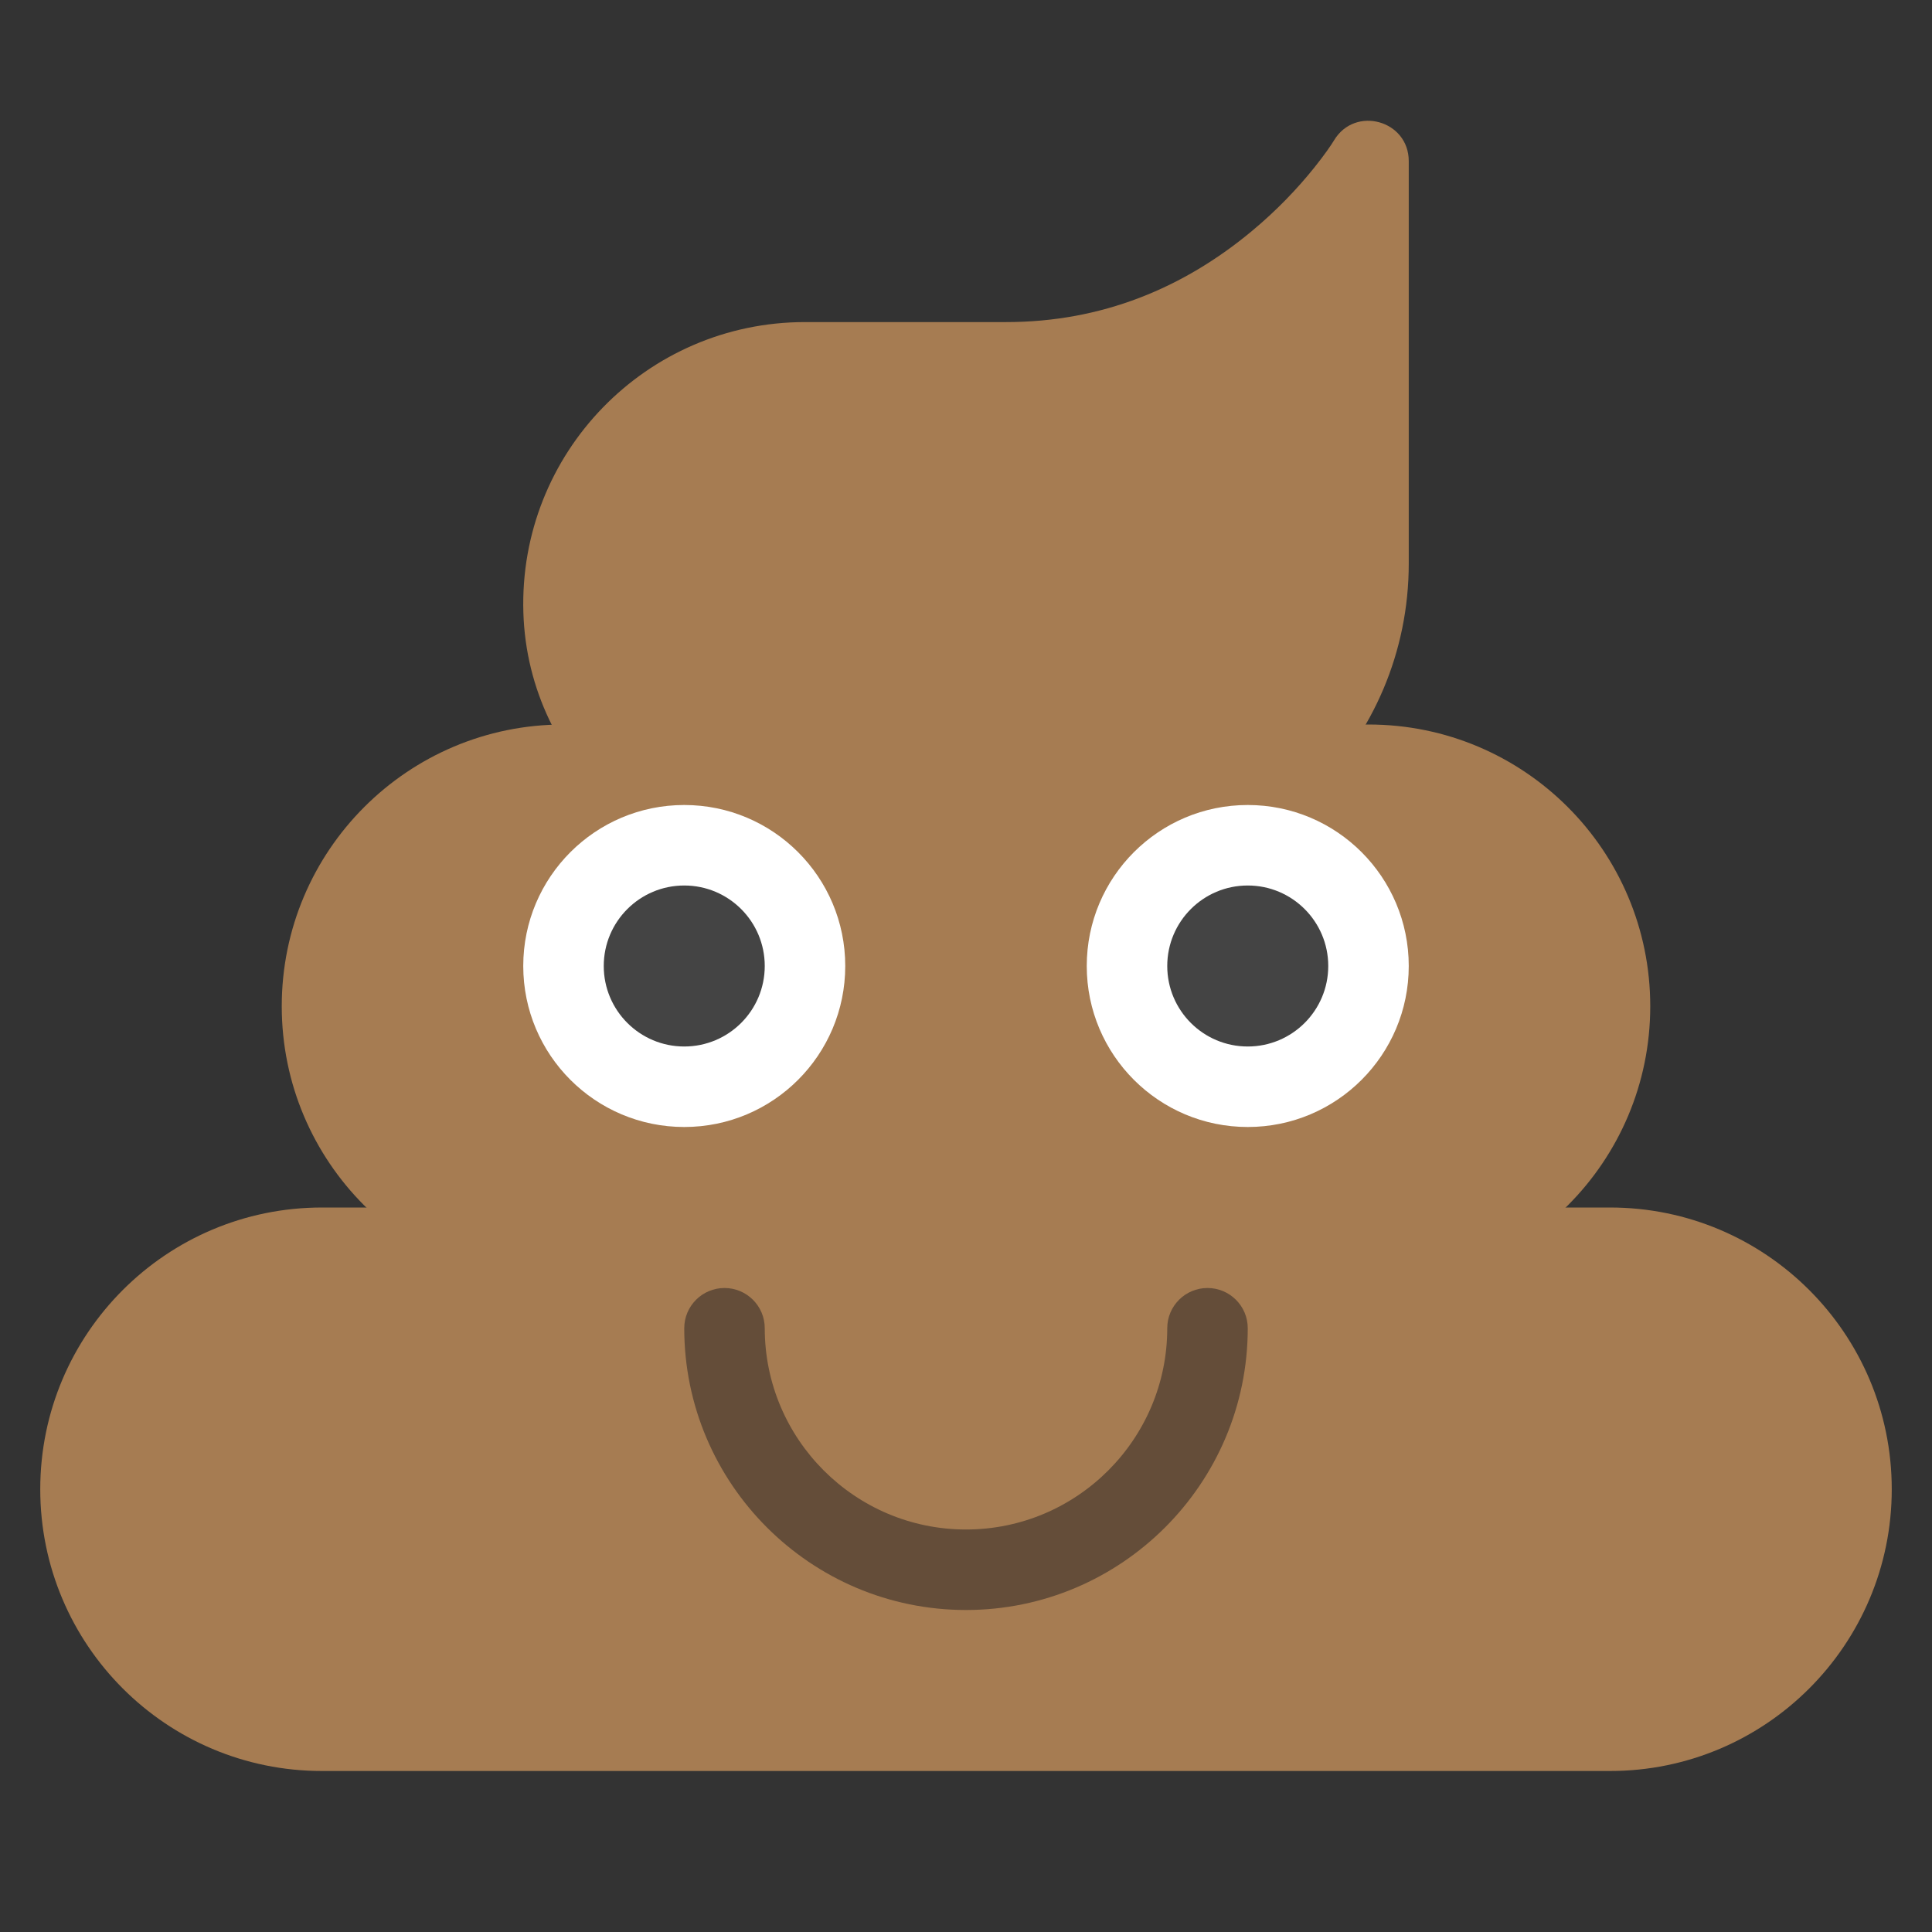 <?xml version="1.0" encoding="utf-8"?>
<!-- Generator: Adobe Illustrator 19.1.0, SVG Export Plug-In . SVG Version: 6.00 Build 0)  -->
<!DOCTYPE svg PUBLIC "-//W3C//DTD SVG 1.1//EN" "http://www.w3.org/Graphics/SVG/1.1/DTD/svg11.dtd">
<svg version="1.1" id="Layer_1" xmlns="http://www.w3.org/2000/svg" xmlns:xlink="http://www.w3.org/1999/xlink" x="0px" y="0px"
	 width="48px" height="48px" viewBox="0 0 48 48" enable-background="new 0 0 48 48" xml:space="preserve">
<rect x="0" y="0" width="48" height="48" fill="#333333" stroke="none"/>
<path fill="#A67C52" d="M25,8.002c2.372,0,4.404-0.846,6.11-2.268c0.602-0.501,1.118-1.039,1.547-1.575
	c0.252-0.315,0.414-0.552,0.486-0.671C33.664,2.618,35,2.988,35,4.002v10c0,4.418-3.582,8-8,8l-6.707,0
	c-3.833,0-7.175-2.954-7.29-6.785C12.884,11.253,16.062,8.002,20,8.002H25z"/>
<path fill-rule="evenodd" clip-rule="evenodd" fill="#A67C52" d="M14,32c-3.866,0-7-3.134-7-7s3.134-7,7-7h20
	c3.866,0,7,3.134,7,7s-3.134,7-7,7H14z"/>
<path fill-rule="evenodd" clip-rule="evenodd" fill="#A67C52" d="M40,44H8c-3.866,0-7-3.134-7-7s3.134-7,7-7h32
	c3.866,0,7,3.134,7,7S43.866,44,40,44z"/>
<circle fill="#FFFFFF" cx="17" cy="24" r="4"/>
<circle fill="#FFFFFF" cx="31" cy="24" r="4"/>
<circle fill="#444444" cx="17" cy="24" r="2"/>
<circle fill="#444444" cx="31" cy="24" r="2"/>
<path opacity="0.5" fill="#231F20" d="M24,40c-3.86,0-7-3.141-7-7c0-0.553,0.448-1,1-1s1,0.447,1,1
	c0,2.757,2.243,5,5,5s5-2.243,5-5c0-0.553,0.448-1,1-1s1,0.447,1,1C31,36.859,27.86,40,24,40z"/>
</svg>
